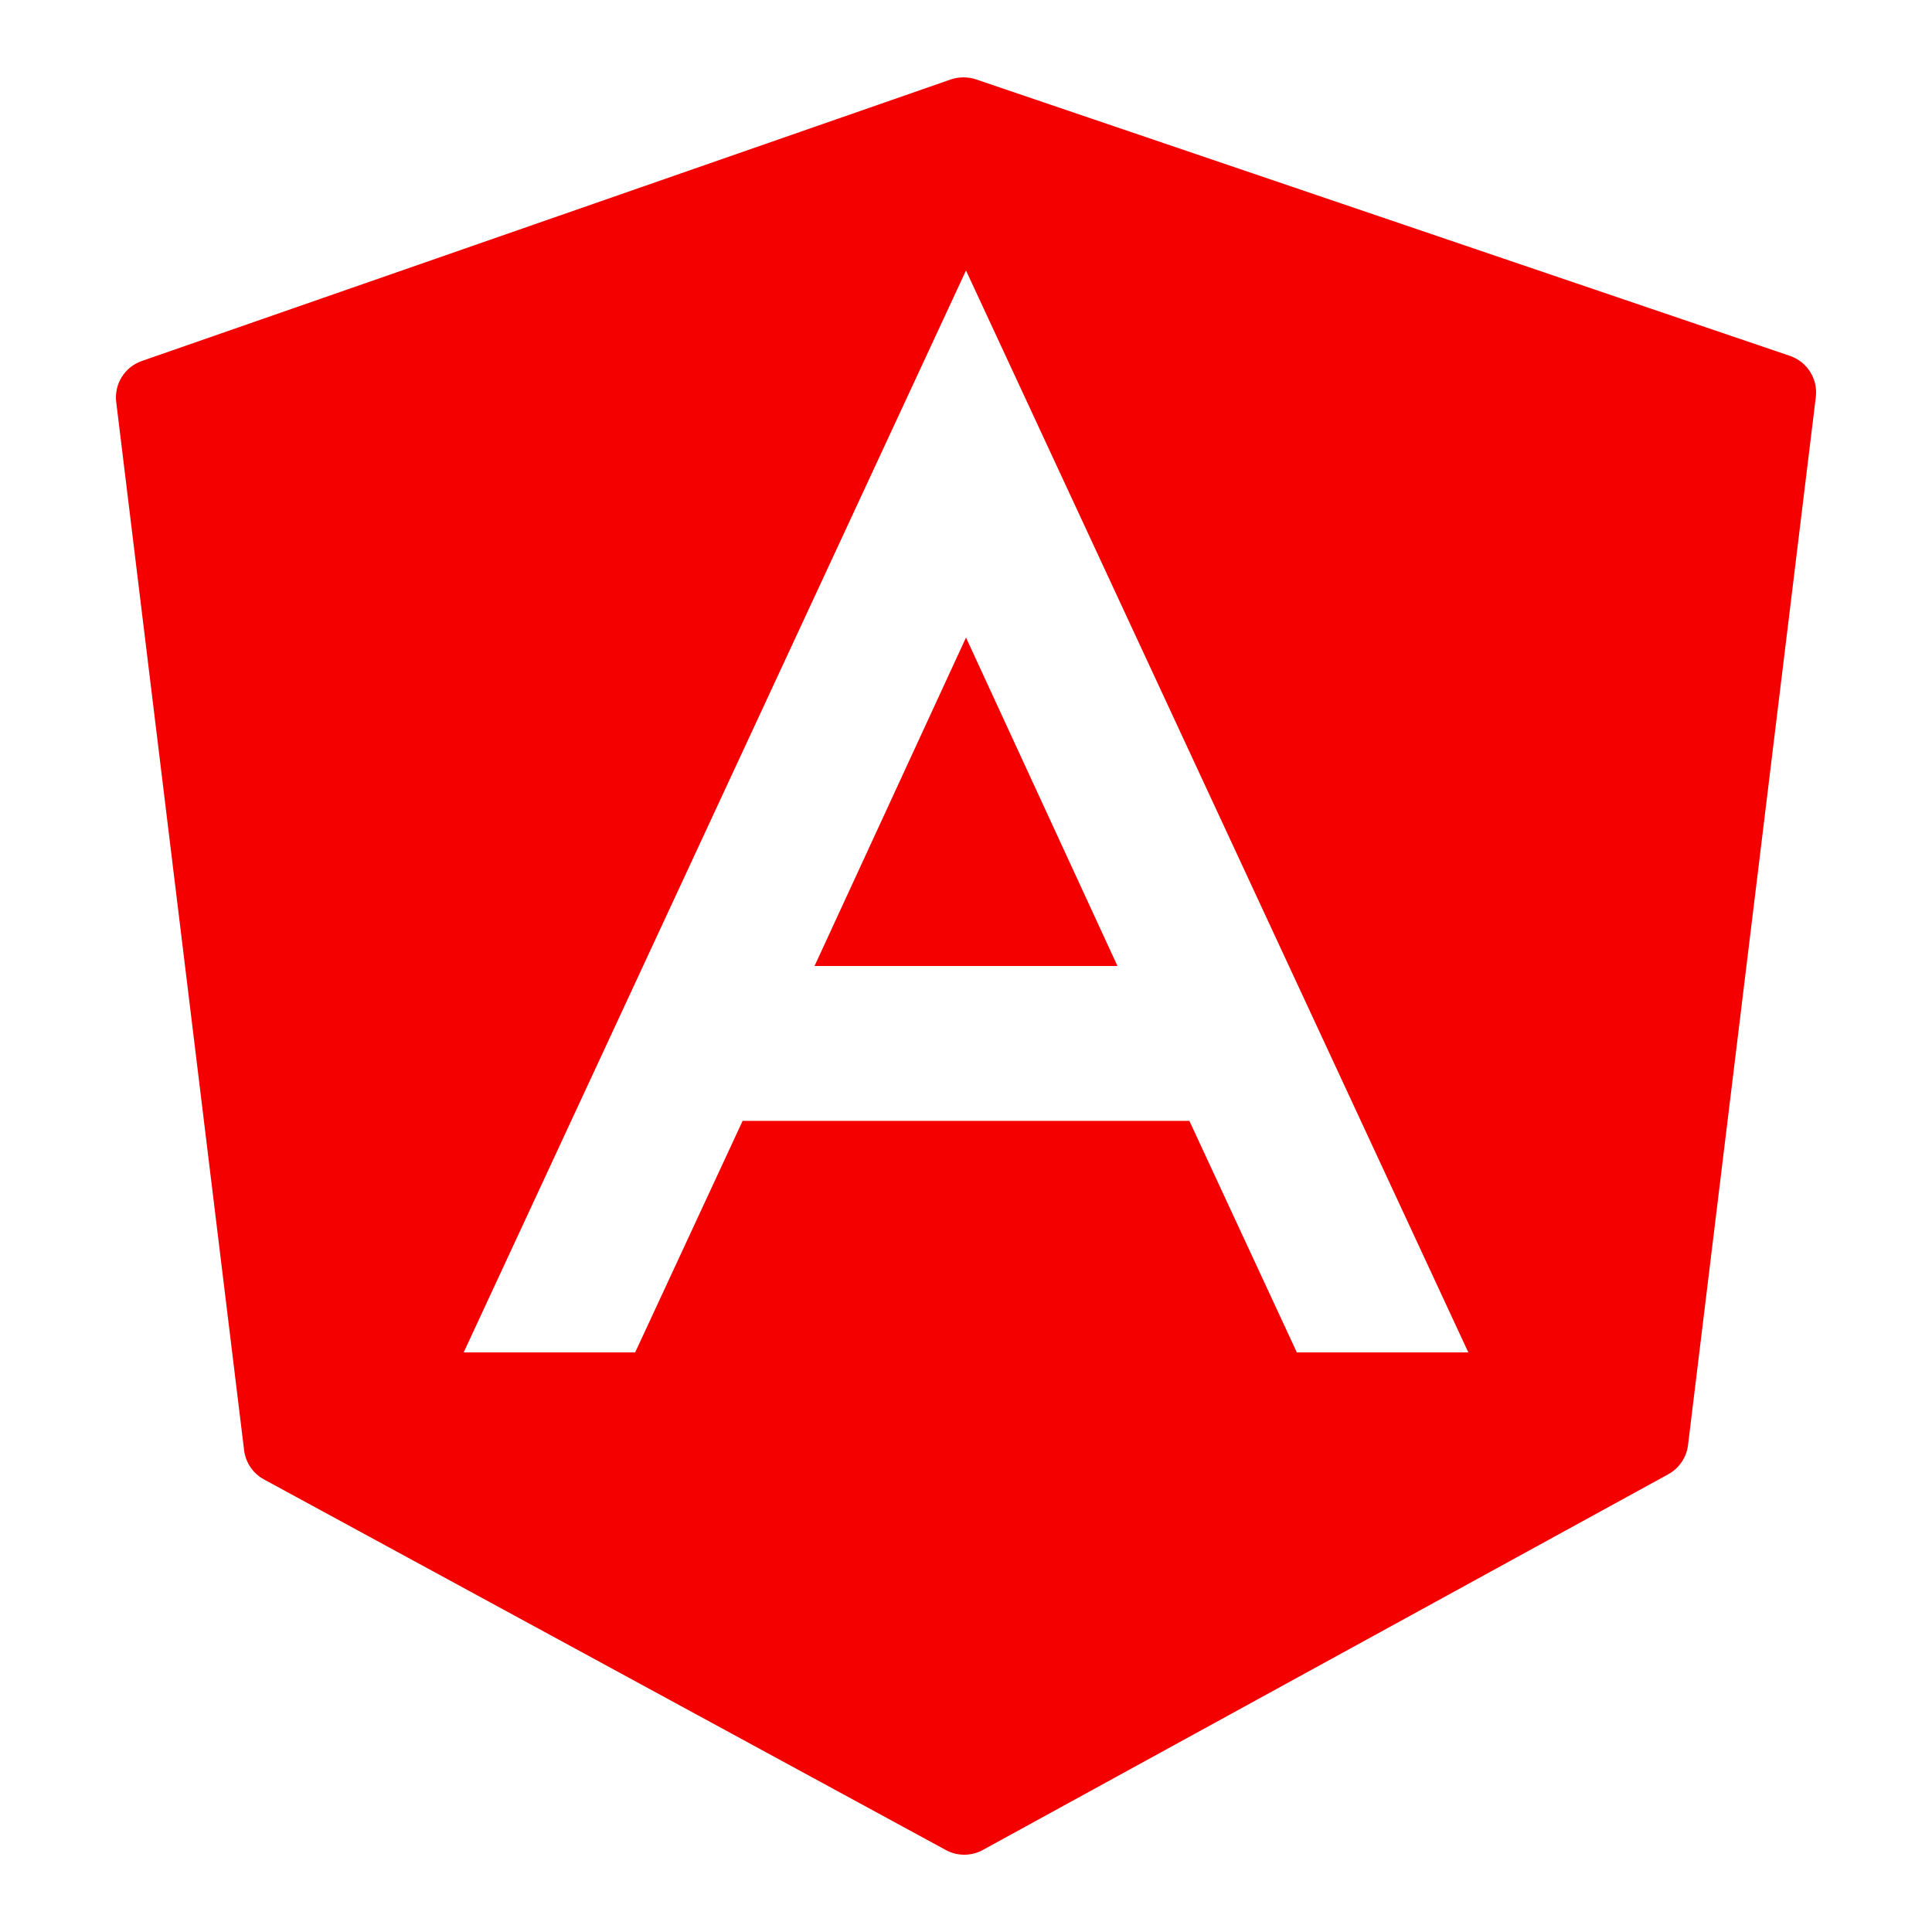 <svg xmlns="http://www.w3.org/2000/svg" xmlns:xlink="http://www.w3.org/1999/xlink" viewBox="0,0,256,256" width="500px" height="500px" fill-rule="nonzero"><g fill="#f40000" fill-rule="nonzero" stroke="none" stroke-width="1" stroke-linecap="butt" stroke-linejoin="miter" stroke-miterlimit="10" stroke-dasharray="" stroke-dashoffset="0" font-family="none" font-weight="none" font-size="none" text-anchor="none" style="mix-blend-mode: normal"><g transform="scale(5.12,5.12)"><path d="M24.93,2.002c-0.11,0.001 -0.221,0.019 -0.326,0.055l-20.932,7.285c-0.444,0.154 -0.722,0.597 -0.664,1.064l3.309,27.123c0.039,0.321 0.229,0.604 0.514,0.758l17.648,9.592c0.148,0.081 0.313,0.121 0.477,0.121c0.165,0 0.331,-0.041 0.48,-0.123l17.738,-9.723c0.282,-0.155 0.474,-0.437 0.512,-0.756l3.307,-27.121c0.058,-0.469 -0.223,-0.916 -0.672,-1.068l-21.066,-7.156c-0.105,-0.035 -0.214,-0.051 -0.324,-0.051zM25,7l13,28h-4.438l-2.781,-5.992h-11.562l-2.781,5.992h-4.438zM25,16.5l-3.92,8.5h7.84z"></path></g></g></svg>
